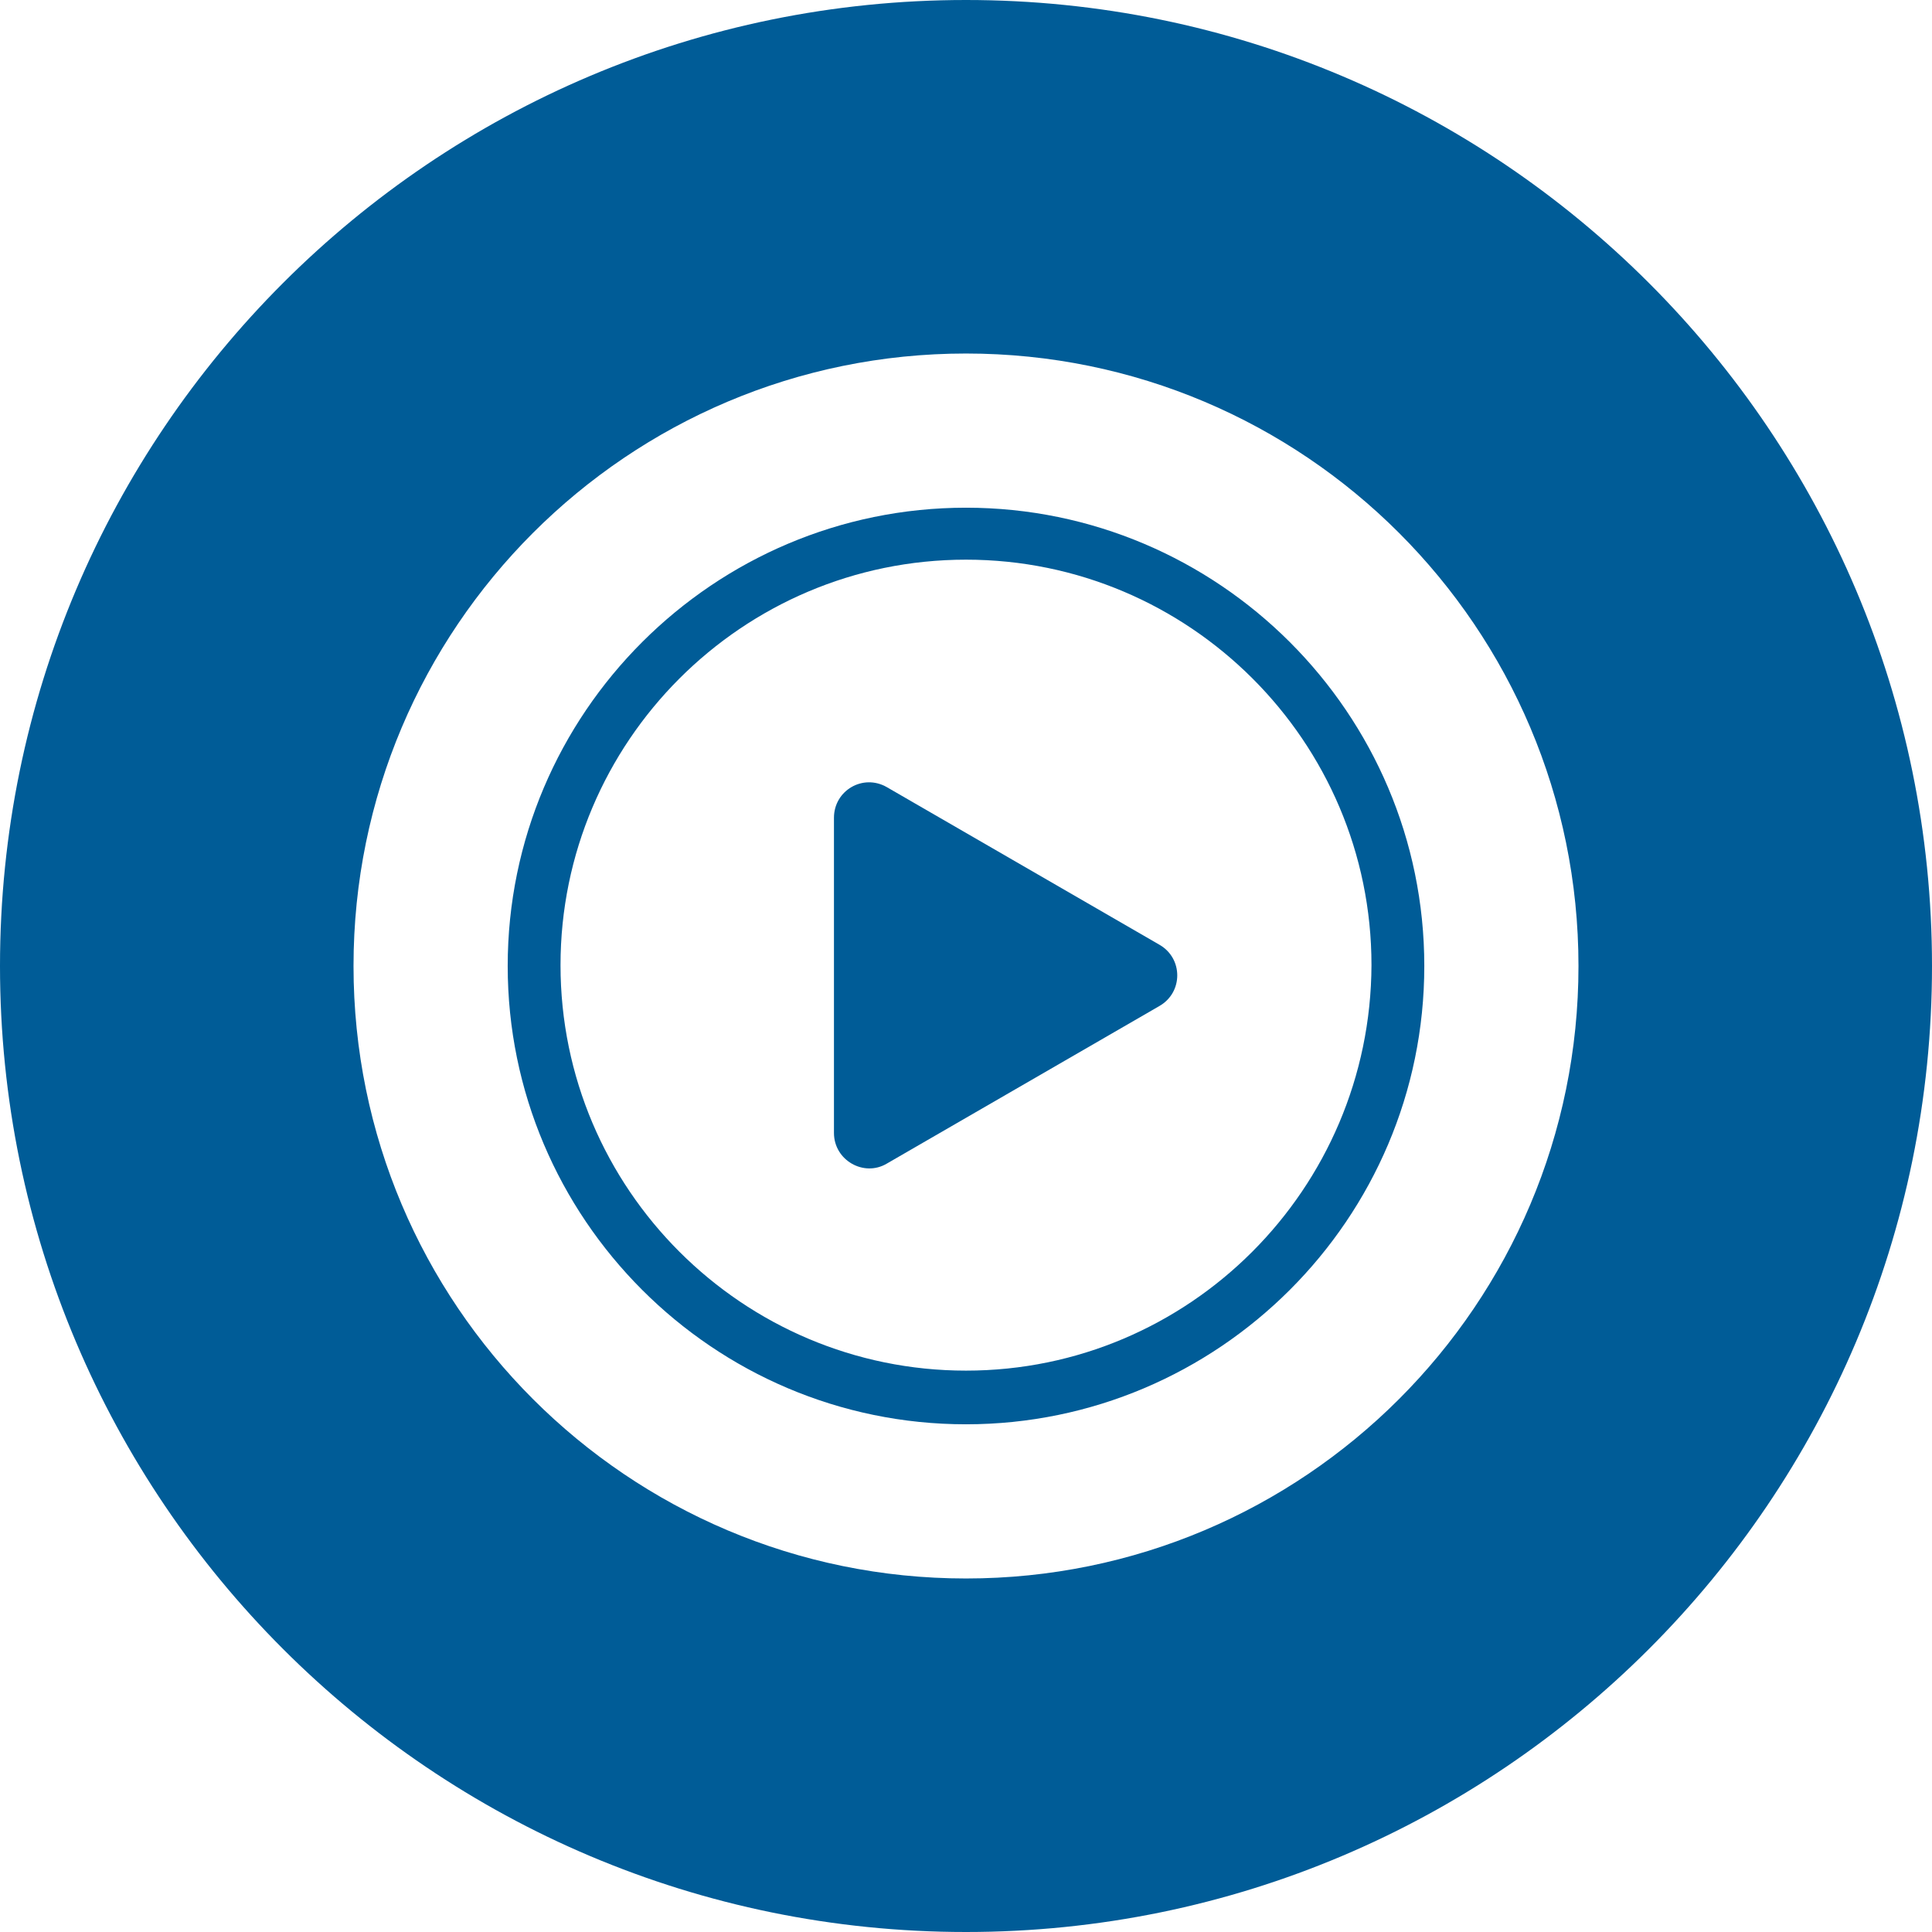 <svg xmlns="http://www.w3.org/2000/svg" fill="#005c97" viewBox="0 0 226.8 226.8"><path d="M136.1 110.9l-32-18.5c-2.8-1.6-6.2.4-6.2 3.6v37c0 3.2 3.5 5.2 6.2 3.6l32-18.5c2.8-1.6 2.8-5.6 0-7.2z"/><path d="M113.4 59.6c-29.6 0-53.8 24.1-53.8 53.8 0 29.6 24.1 53.8 53.8 53.8 29.6 0 53.8-24.1 53.8-53.8 0-29.7-24.2-53.8-53.8-53.8zm0 101.3c-26.2 0-47.6-21.3-47.6-47.6 0-26.2 21.3-47.6 47.6-47.6 26.2 0 47.6 21.3 47.6 47.6-.1 26.3-21.4 47.6-47.6 47.6z"/><path d="M113.4 0C50.8 0 0 50.8 0 113.4 0 176 50.8 226.8 113.4 226.8S226.8 176 226.8 113.4C226.8 50.8 176 0 113.4 0zm0 185.3c-39.7 0-71.9-32.2-71.9-71.9s32.2-71.9 71.9-71.9 71.9 32.2 71.9 71.9-32.2 71.9-71.9 71.9z"/></svg>
